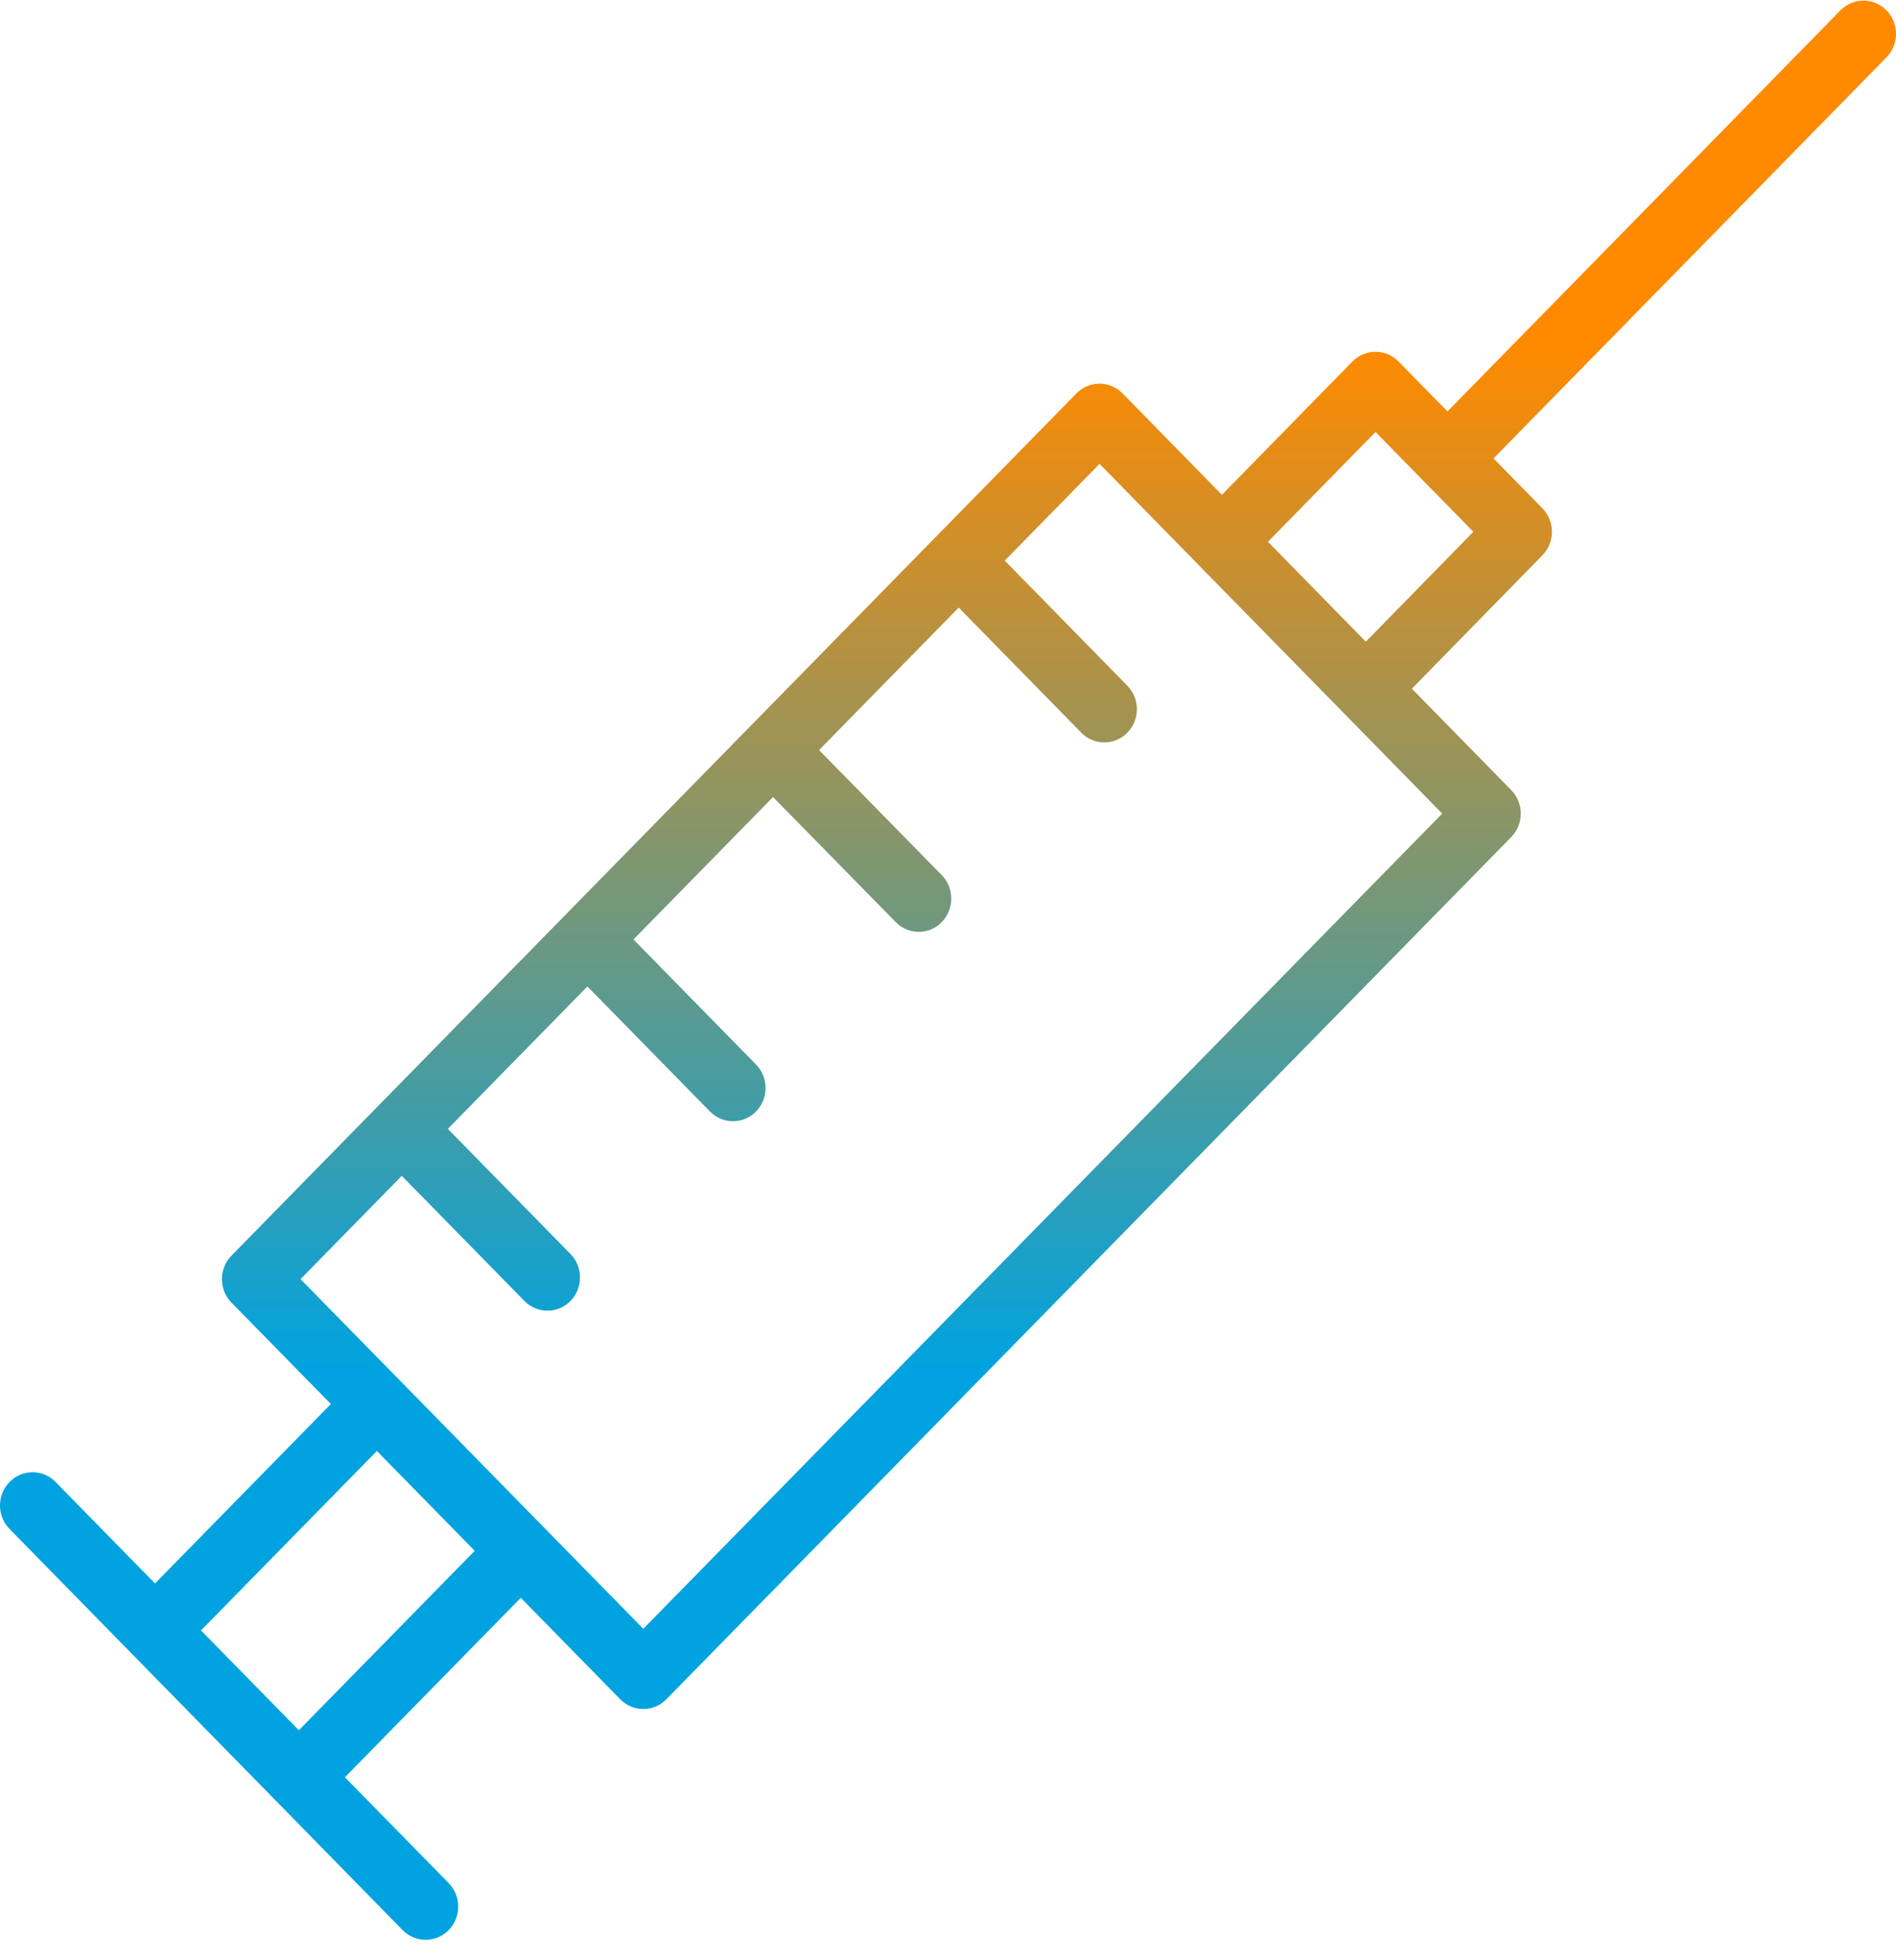 <svg width="90" height="93" viewBox="0 0 90 93" fill="none" xmlns="http://www.w3.org/2000/svg">
<path d="M89.547 0.491C88.943 -0.124 87.966 -0.124 87.362 0.491L68.709 19.52L66.385 17.15C66.095 16.855 65.702 16.689 65.292 16.689C64.882 16.689 64.489 16.855 64.198 17.151L58.002 23.475L53.284 18.663C52.995 18.368 52.601 18.202 52.191 18.202C51.781 18.202 51.389 18.368 51.098 18.663L44.42 25.474C44.417 25.477 44.414 25.477 44.411 25.48C44.407 25.483 44.407 25.487 44.404 25.49L35.612 34.458C35.607 34.463 35.601 34.464 35.596 34.468C35.59 34.472 35.589 34.48 35.585 34.485L26.805 43.439C26.799 43.446 26.791 43.447 26.786 43.453C26.78 43.459 26.779 43.467 26.772 43.473L17.997 52.422C17.99 52.429 17.981 52.43 17.974 52.438C17.966 52.445 17.965 52.454 17.958 52.462L10.988 59.571C10.698 59.866 10.535 60.267 10.535 60.686C10.535 61.103 10.698 61.504 10.988 61.801L15.706 66.611L7.358 75.123L2.638 70.309C2.035 69.693 1.057 69.693 0.453 70.309C-0.151 70.925 -0.151 71.922 0.453 72.538L13.088 85.425C13.09 85.427 13.091 85.43 13.093 85.433C13.095 85.436 13.098 85.436 13.101 85.438L19.111 91.569C19.413 91.877 19.809 92.03 20.204 92.03C20.6 92.03 20.996 91.877 21.298 91.569C21.902 90.953 21.902 89.956 21.298 89.34L16.372 84.318L24.722 75.805L29.443 80.62C29.745 80.928 30.141 81.081 30.536 81.081C30.932 81.081 31.328 80.928 31.63 80.62L71.736 39.713C72.34 39.097 72.34 38.1 71.736 37.484L67.02 32.674L73.216 26.343C73.819 25.727 73.818 24.73 73.215 24.114L70.895 21.75L89.547 2.72C90.151 2.104 90.151 1.106 89.547 0.491ZM14.186 82.088L9.542 77.352L17.89 68.839L22.534 73.575L14.186 82.088ZM30.536 77.275L18.994 65.506C18.991 65.503 18.99 65.497 18.987 65.494C18.983 65.491 18.978 65.49 18.975 65.487L14.266 60.686L19.071 55.785L24.893 61.721C25.195 62.029 25.59 62.182 25.986 62.182C26.382 62.182 26.777 62.029 27.079 61.721C27.682 61.105 27.682 60.107 27.079 59.492L21.258 53.557L27.883 46.8L33.701 52.733C34.003 53.041 34.398 53.194 34.794 53.194C35.19 53.194 35.585 53.041 35.887 52.733C36.491 52.117 36.491 51.119 35.887 50.504L30.07 44.571L36.695 37.814L42.519 43.748C42.821 44.056 43.215 44.209 43.611 44.209C44.007 44.209 44.402 44.056 44.704 43.747C45.307 43.131 45.307 42.133 44.703 41.518L38.88 35.585L45.508 28.826L51.327 34.761C51.627 35.069 52.024 35.223 52.42 35.223C52.816 35.223 53.211 35.069 53.513 34.761C54.117 34.147 54.117 33.148 53.513 32.532L47.694 26.597L52.194 22.007L56.904 26.812C56.907 26.815 56.907 26.818 56.91 26.82L63.744 33.788C63.745 33.789 63.746 33.79 63.747 33.791L68.459 38.598L30.536 77.275ZM64.834 30.443L60.188 25.704L65.293 20.494L67.61 22.856C67.612 22.858 67.613 22.863 67.615 22.865C67.617 22.867 67.621 22.868 67.623 22.87L69.938 25.229L64.834 30.443Z" fill="url(#paint0_linear)"/>
<defs>
<linearGradient id="paint0_linear" x1="45" y1="0.03" x2="45" y2="92.03" gradientUnits="userSpaceOnUse">
<stop offset="0.18" stop-color="#FF8A00"/>
<stop offset="0.706" stop-color="#00A3E0"/>
</linearGradient>
</defs>
</svg>
